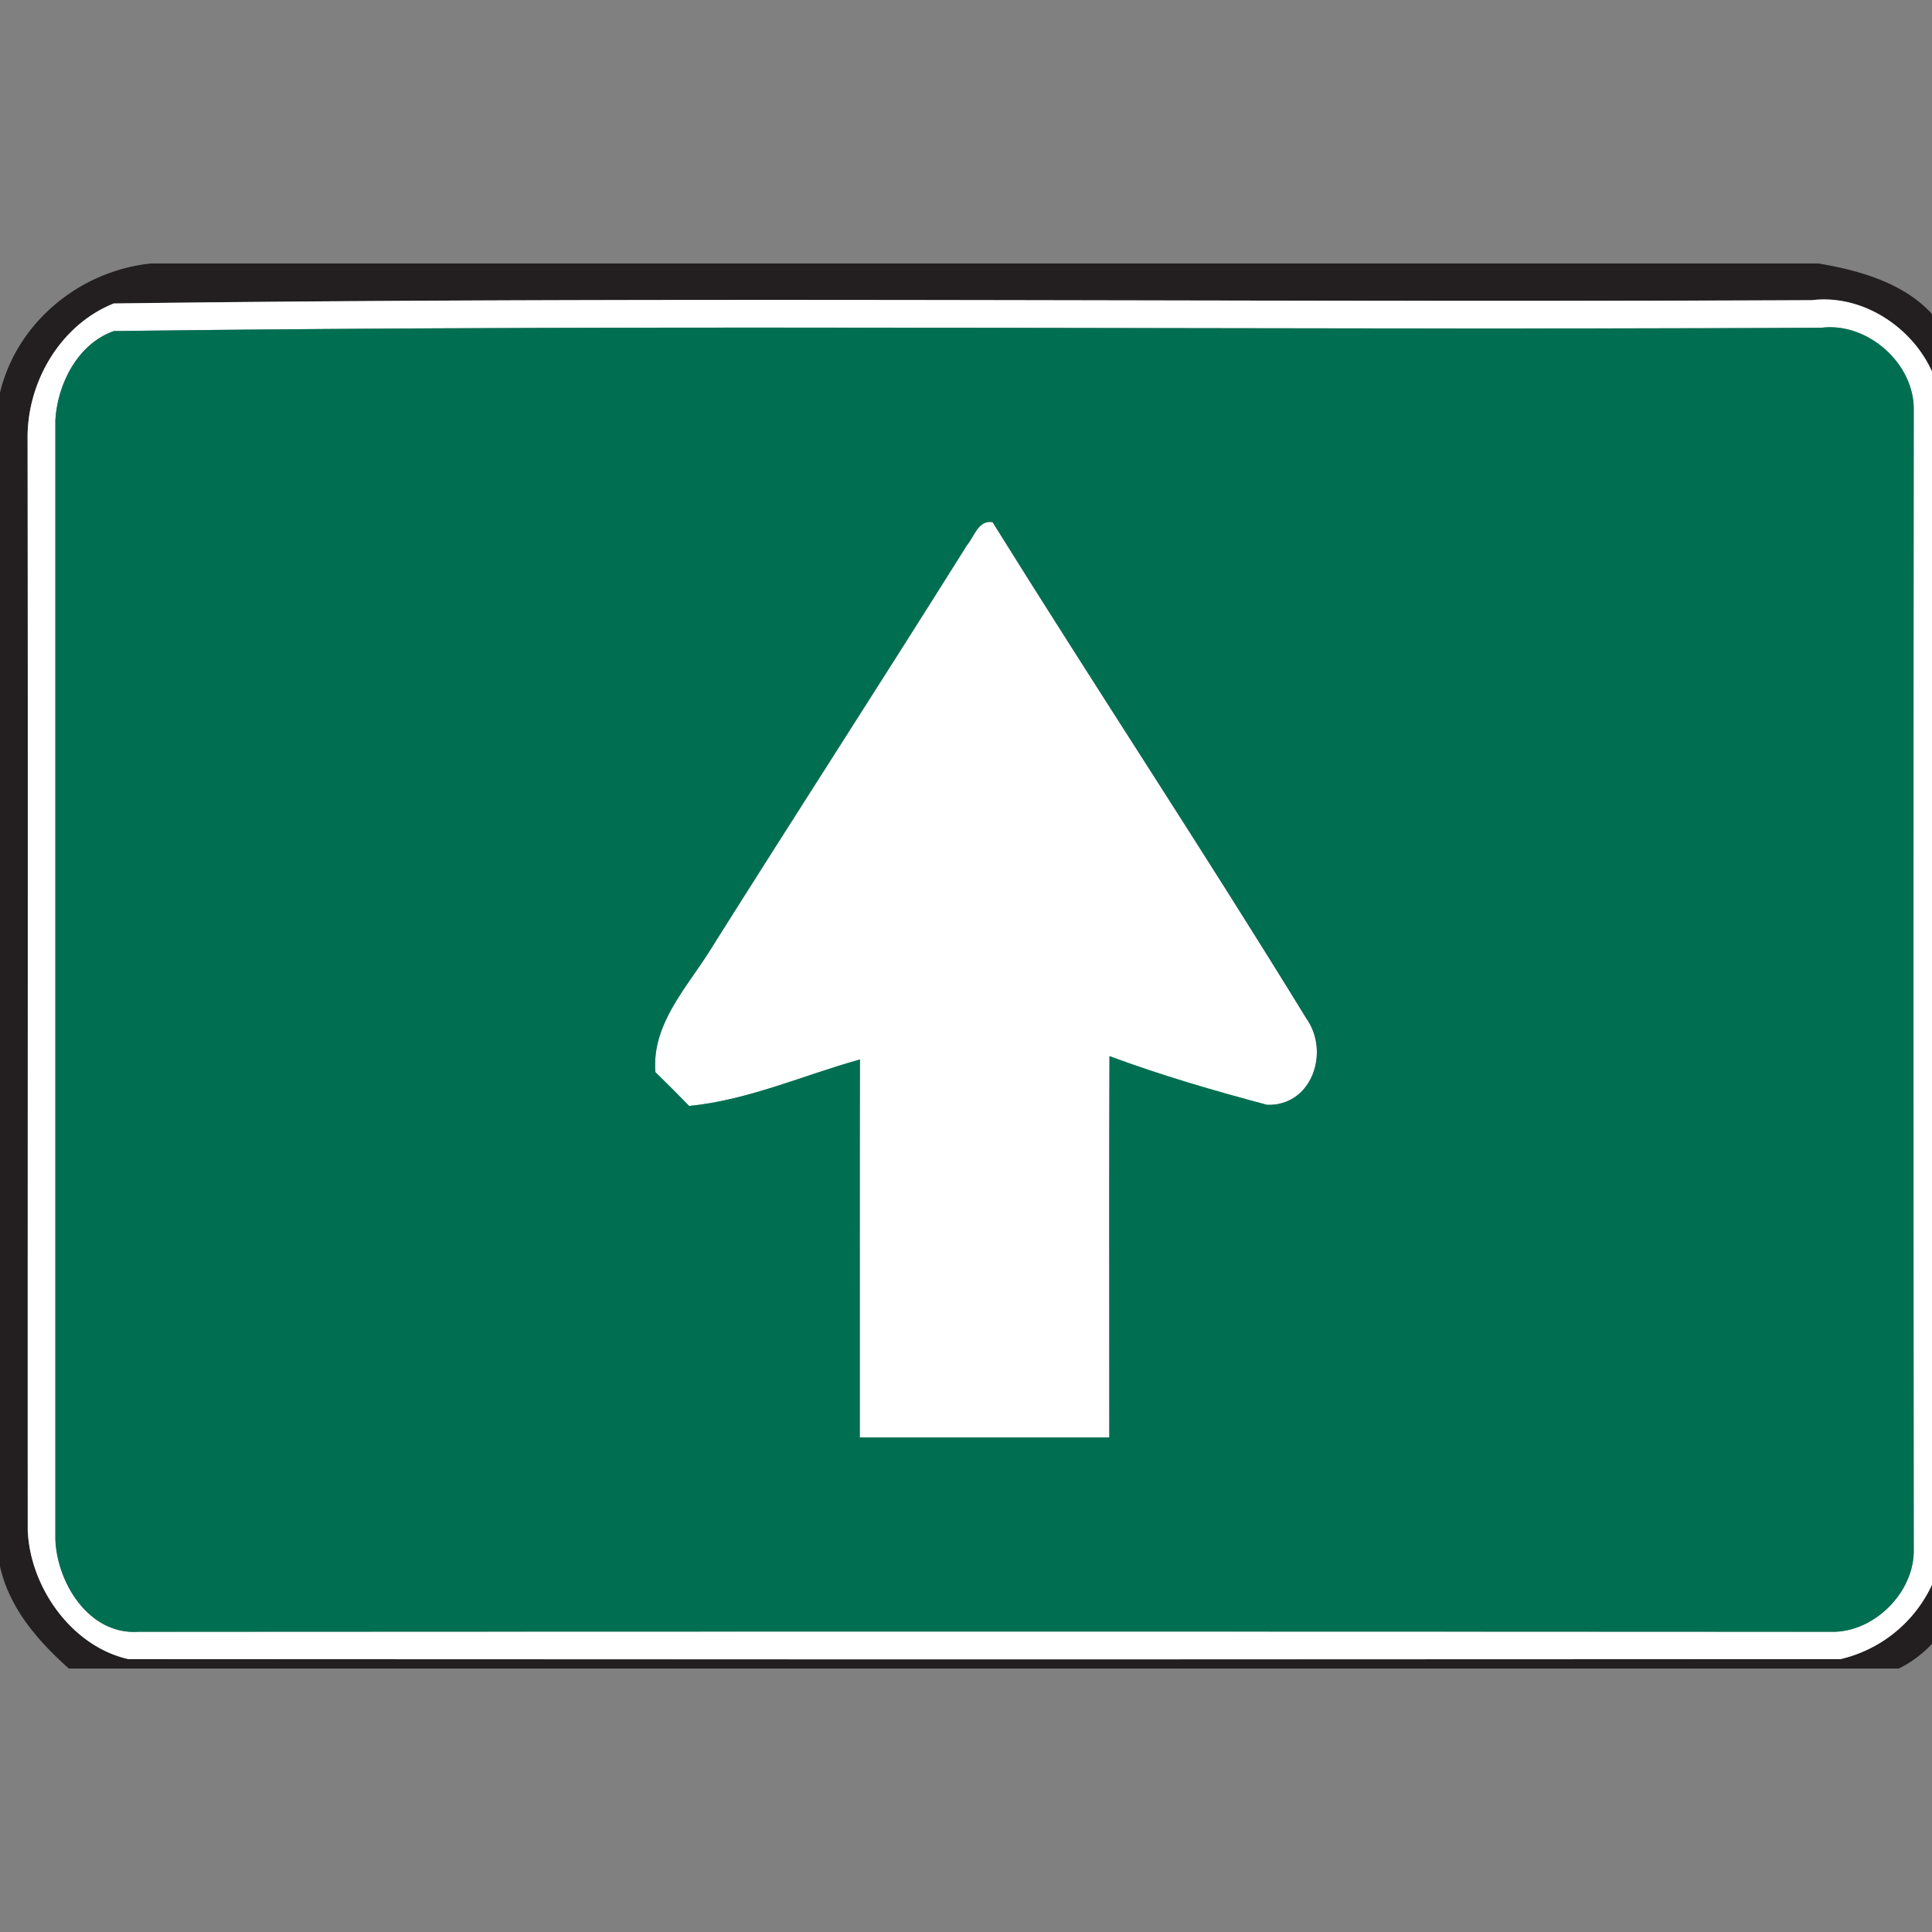 <svg xmlns="http://www.w3.org/2000/svg" width="24" height="24">
    <rect width="100%" height="100%" fill="#808080" stroke="none"/>
    <path fill="#231f20" d="M1.873 3.273h20.715c.644.107 1.363.333 1.642.988v15.831a1.434 1.434 0 0 1-.642.635H.855c-.386-.345-.738-.748-.855-1.268V4.878c.21-.874.988-1.511 1.873-1.605zm-.463.497C.746 4.038.334 4.75.342 5.451c.006 4.52 0 9.039.002 13.559.028.708.548 1.442 1.249 1.599 7.091.004 14.182.004 21.271 0a1.674 1.674 0 0 0 1.247-1.247c.008-4.713-.004-9.428.006-14.14.045-.841-.776-1.594-1.61-1.494-7.032.033-14.074-.049-21.098.041z"/>
    <path fill="#fff" d="M1.41 3.77c7.024-.091 14.066-.008 21.098-.041.833-.1 1.655.652 1.61 1.494-.009 4.713.002 9.428-.006 14.14a1.672 1.672 0 0 1-1.247 1.247c-7.089.004-14.18.004-21.271 0-.702-.157-1.22-.891-1.249-1.599-.002-4.52.004-9.039-.002-13.559-.008-.702.404-1.414 1.068-1.681zm.002.343c-.446.156-.698.657-.724 1.105v13.908c.022.541.419 1.183 1.028 1.144 7.009-.004 14.019-.004 21.028 0 .535.015 1.044-.494 1.029-1.029-.004-4.713-.004-9.425 0-14.14.015-.581-.571-1.103-1.148-1.03-7.069.034-14.15-.047-21.213.041z"/>
    <path fill="#fff" d="M12.004 6.784c.097-.107.147-.329.327-.296 1.285 2.063 2.628 4.094 3.899 6.167.294.416.068 1.089-.489 1.071a21.192 21.192 0 0 1-1.958-.605c-.006 1.579-.001 3.158-.002 4.737h-3.1c.001-1.565-.002-3.13.002-4.695-.705.196-1.39.506-2.122.577a18.439 18.439 0 0 0-.419-.42c-.047-.579.367-1.025.657-1.479 1.063-1.689 2.146-3.364 3.206-5.055z"/>
    <path fill="#006f51" d="M1.412 4.113c7.063-.089 14.144-.007 21.213-.041.577-.072 1.163.449 1.148 1.03-.004 4.714-.004 9.427 0 14.14.015.535-.494 1.044-1.029 1.029-7.009-.004-14.019-.004-21.028 0-.609.039-1.006-.603-1.028-1.144V5.219c.025-.448.278-.948.724-1.105zm10.592 2.671c-1.06 1.69-2.144 3.366-3.206 5.055-.29.454-.704.9-.657 1.479.141.137.281.278.419.42.732-.071 1.417-.381 2.122-.577-.004 1.565-.001 3.13-.002 4.695h3.1c.001-1.579-.004-3.158.002-4.737.639.24 1.299.428 1.958.605.557.018.783-.655.489-1.071-1.271-2.073-2.614-4.103-3.899-6.167-.18-.033-.231.19-.327.296z"/>
</svg>
